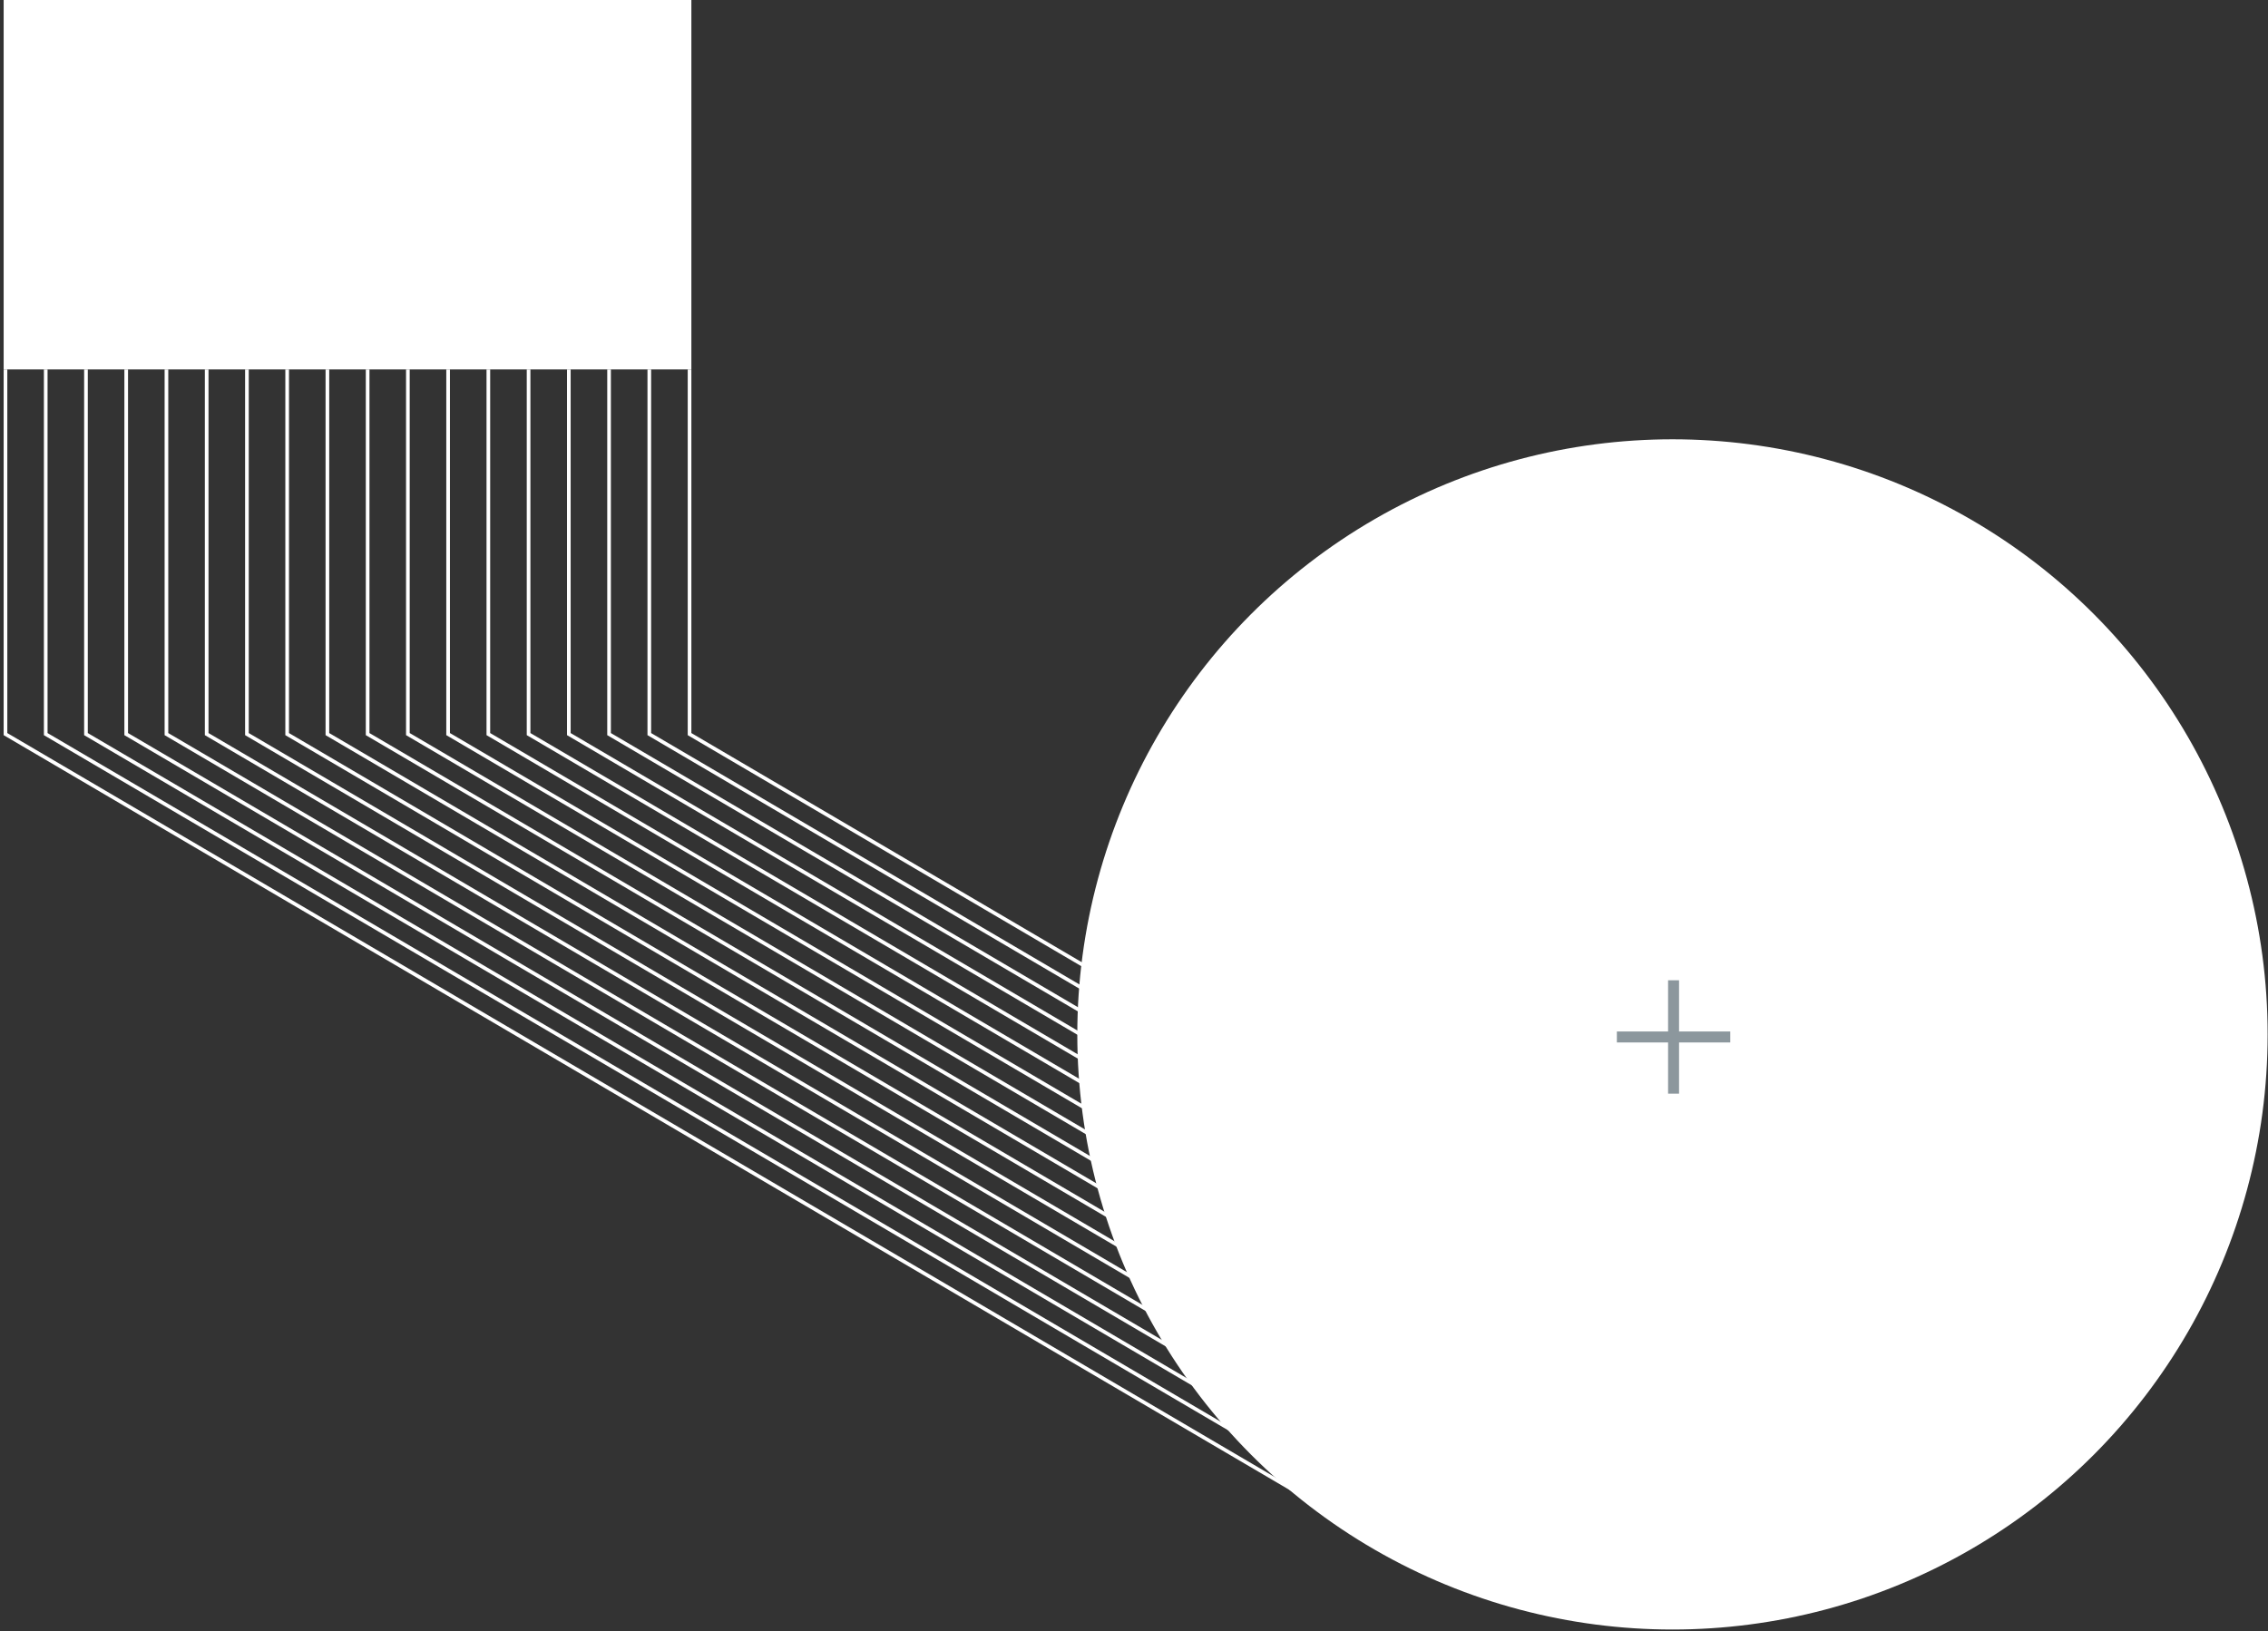 <?xml version="1.0" encoding="utf-8"?>
<!-- Generator: Adobe Illustrator 19.2.1, SVG Export Plug-In . SVG Version: 6.00 Build 0)  -->
<svg version="1.1" id="Layer_1" xmlns="http://www.w3.org/2000/svg" xmlns:xlink="http://www.w3.org/1999/xlink" x="0px" y="0px"
	 viewBox="0 0 620 446" style="enable-background:new 0 0 620 446;" xml:space="preserve">
<rect x="0" y="0" width="620" height="446" fill="#333333" stroke="none"/>
<style type="text/css">
	.st0{fill:#FFFFFF;}
	.st1{fill:none;stroke:#FFFFFF;stroke-miterlimit:10;}
	.st2{fill:#8C979D;}
</style>
<rect x="1" class="st0" width="188" height="101"/>
<polyline class="st1" points="1.5,101 1.5,200.7 356.5,409.1 "/>
<polyline class="st1" points="12.5,101 12.5,200.7 367.5,409.1 "/>
<polyline class="st1" points="23.5,101 23.5,200.7 378.5,409.1 "/>
<polyline class="st1" points="34.5,101 34.5,200.7 389.5,409.1 "/>
<polyline class="st1" points="45.5,101 45.5,200.7 400.5,409.1 "/>
<polyline class="st1" points="56.5,101 56.5,200.7 411.5,409.1 "/>
<polyline class="st1" points="67.5,101 67.5,200.7 422.5,409.1 "/>
<polyline class="st1" points="78.5,101 78.5,200.7 433.5,409.1 "/>
<polyline class="st1" points="89.5,101 89.5,200.7 444.5,409.1 "/>
<polyline class="st1" points="100.5,101 100.5,200.7 455.5,409.1 "/>
<polyline class="st1" points="111.5,101 111.5,200.7 466.5,409.1 "/>
<polyline class="st1" points="122.5,101 122.5,200.7 477.5,409.1 "/>
<polyline class="st1" points="133.5,101 133.5,200.7 488.5,409.1 "/>
<polyline class="st1" points="144.5,101 144.5,200.7 499.5,409.1 "/>
<polyline class="st1" points="155.5,101 155.5,200.7 510.5,409.1 "/>
<polyline class="st1" points="166.5,101 166.5,200.7 521.5,409.1 "/>
<polyline class="st1" points="177.5,101 177.5,200.7 532.5,409.1 "/>
<polyline class="st1" points="188.5,101 188.5,200.7 543.5,409.1 "/>
<circle class="st0" cx="457.2" cy="282.8" r="162.7"/>
<g>
	<polygon class="st2" points="473,282 459,282 459,268 456,268 456,282 442,282 442,285 456,285 456,299 459,299 459,285 473,285 	
		"/>
</g>
</svg>

